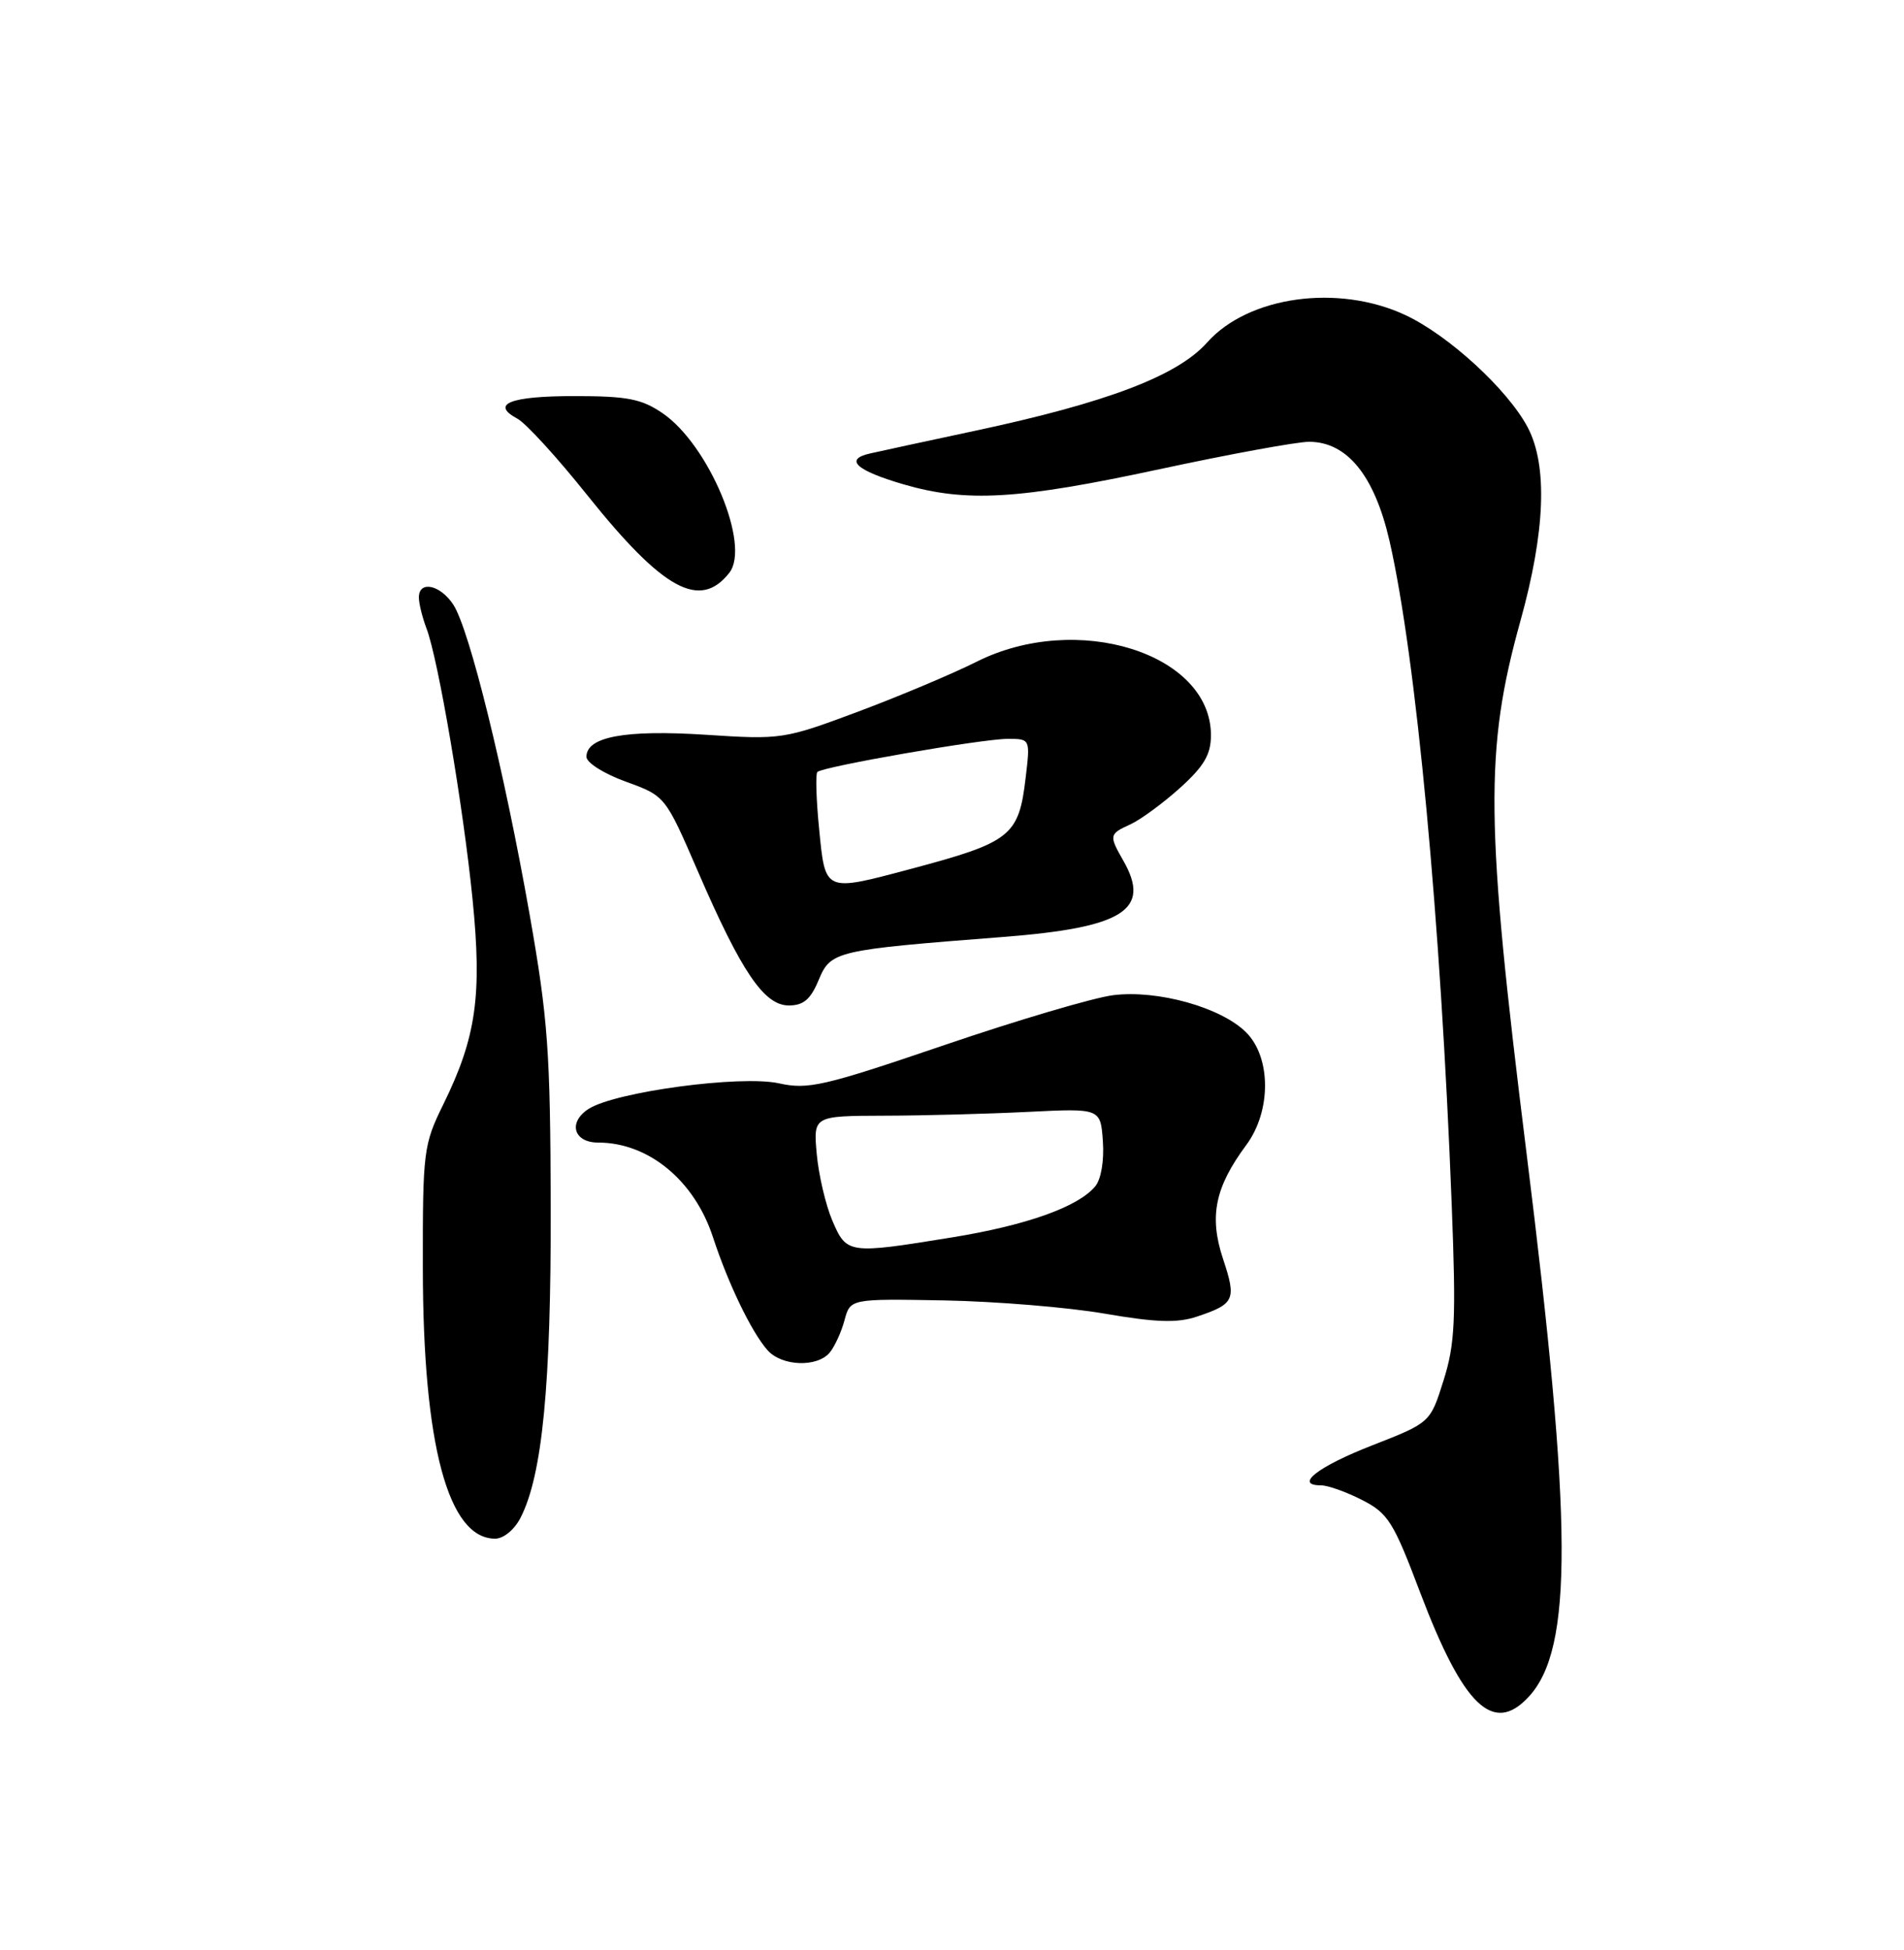 <?xml version="1.0" encoding="UTF-8" standalone="no"?>
<!DOCTYPE svg PUBLIC "-//W3C//DTD SVG 1.1//EN" "http://www.w3.org/Graphics/SVG/1.1/DTD/svg11.dtd" >
<svg xmlns="http://www.w3.org/2000/svg" xmlns:xlink="http://www.w3.org/1999/xlink" version="1.1" viewBox="0 0 250 256">
 <g >
 <path fill="currentColor"
d=" M 200.73 222.75 C 206.57 216.43 206.50 200.02 200.42 151.25 C 195.02 107.93 194.92 98.49 199.64 81.50 C 202.90 69.78 203.23 61.13 200.60 56.12 C 197.97 51.14 190.20 44.01 184.50 41.35 C 175.69 37.25 163.92 38.88 158.50 44.96 C 154.61 49.34 145.35 52.86 128.00 56.56 C 121.67 57.91 115.47 59.25 114.21 59.54 C 110.81 60.31 112.41 61.77 118.65 63.59 C 126.91 65.99 133.72 65.58 152.24 61.60 C 161.45 59.62 170.29 58.00 171.88 58.00 C 176.88 58.00 180.48 62.44 182.45 71.03 C 185.95 86.39 189.17 120.74 190.61 158.09 C 191.20 173.30 191.05 176.43 189.54 181.23 C 187.80 186.77 187.80 186.77 180.20 189.74 C 173.02 192.54 169.87 195.00 173.46 195.00 C 174.35 195.00 176.77 195.86 178.84 196.92 C 182.26 198.66 182.96 199.78 186.46 209.04 C 192.14 224.02 196.07 227.80 200.73 222.75 Z  M 68.35 199.25 C 71.22 193.66 72.36 181.81 72.31 158.50 C 72.26 138.04 71.96 133.79 69.53 120.00 C 66.21 101.18 61.64 82.62 59.52 79.38 C 57.80 76.76 55.00 76.17 55.00 78.43 C 55.00 79.22 55.45 81.05 56.00 82.50 C 57.55 86.57 60.83 105.90 62.05 118.08 C 63.31 130.69 62.53 136.19 58.21 144.98 C 55.60 150.29 55.50 151.11 55.52 166.50 C 55.54 189.68 58.84 202.00 65.01 202.00 C 66.12 202.00 67.55 200.82 68.35 199.25 Z  M 108.95 177.56 C 109.60 176.77 110.48 174.86 110.89 173.31 C 111.65 170.50 111.65 170.50 123.99 170.72 C 130.77 170.85 140.26 171.63 145.06 172.46 C 151.81 173.62 154.56 173.71 157.15 172.85 C 162.12 171.19 162.37 170.63 160.59 165.28 C 158.74 159.70 159.52 155.87 163.64 150.32 C 166.93 145.88 166.92 138.83 163.62 135.53 C 160.34 132.25 151.99 129.92 146.17 130.65 C 143.60 130.97 133.62 133.92 124.00 137.20 C 108.15 142.60 106.10 143.07 102.27 142.22 C 97.27 141.12 80.80 143.33 77.28 145.58 C 74.55 147.34 75.31 150.00 78.54 150.00 C 85.15 150.00 91.17 154.96 93.61 162.41 C 95.61 168.52 98.66 174.85 100.77 177.25 C 102.63 179.37 107.30 179.55 108.95 177.56 Z  M 107.50 128.64 C 109.09 124.85 109.68 124.72 131.66 123.01 C 147.52 121.78 151.19 119.46 147.50 113.00 C 145.59 109.66 145.62 109.49 148.45 108.21 C 149.79 107.59 152.72 105.44 154.95 103.43 C 158.10 100.58 159.00 99.05 159.00 96.52 C 159.00 85.77 141.40 80.25 128.22 86.88 C 125.07 88.46 118.06 91.41 112.64 93.44 C 102.94 97.06 102.60 97.11 92.64 96.46 C 82.10 95.78 77.00 96.72 77.00 99.35 C 77.00 100.13 79.30 101.58 82.18 102.62 C 87.35 104.50 87.35 104.50 91.62 114.36 C 97.34 127.59 100.33 132.00 103.57 132.00 C 105.50 132.00 106.44 131.20 107.50 128.64 Z  M 95.76 75.20 C 98.59 71.60 93.07 58.39 87.00 54.25 C 84.24 52.36 82.37 52.00 75.41 52.00 C 66.97 52.00 64.35 53.04 67.94 54.97 C 69.05 55.56 73.18 60.08 77.12 65.02 C 87.08 77.47 91.90 80.10 95.76 75.20 Z  M 109.29 160.25 C 108.41 158.19 107.49 154.25 107.24 151.50 C 106.79 146.50 106.79 146.50 116.15 146.47 C 121.29 146.46 129.78 146.23 135.00 145.97 C 144.50 145.50 144.50 145.50 144.81 149.82 C 144.99 152.36 144.58 154.81 143.81 155.74 C 141.58 158.44 134.77 160.87 124.93 162.46 C 111.38 164.66 111.17 164.63 109.29 160.25 Z  M 107.56 108.90 C 107.17 105.00 107.07 101.60 107.32 101.35 C 108.03 100.64 128.95 97.00 132.31 97.00 C 135.28 97.00 135.28 97.00 134.67 102.11 C 133.77 109.77 132.76 110.57 119.50 114.10 C 108.23 117.10 108.37 117.16 107.56 108.90 Z "/>
</g>
</svg>
